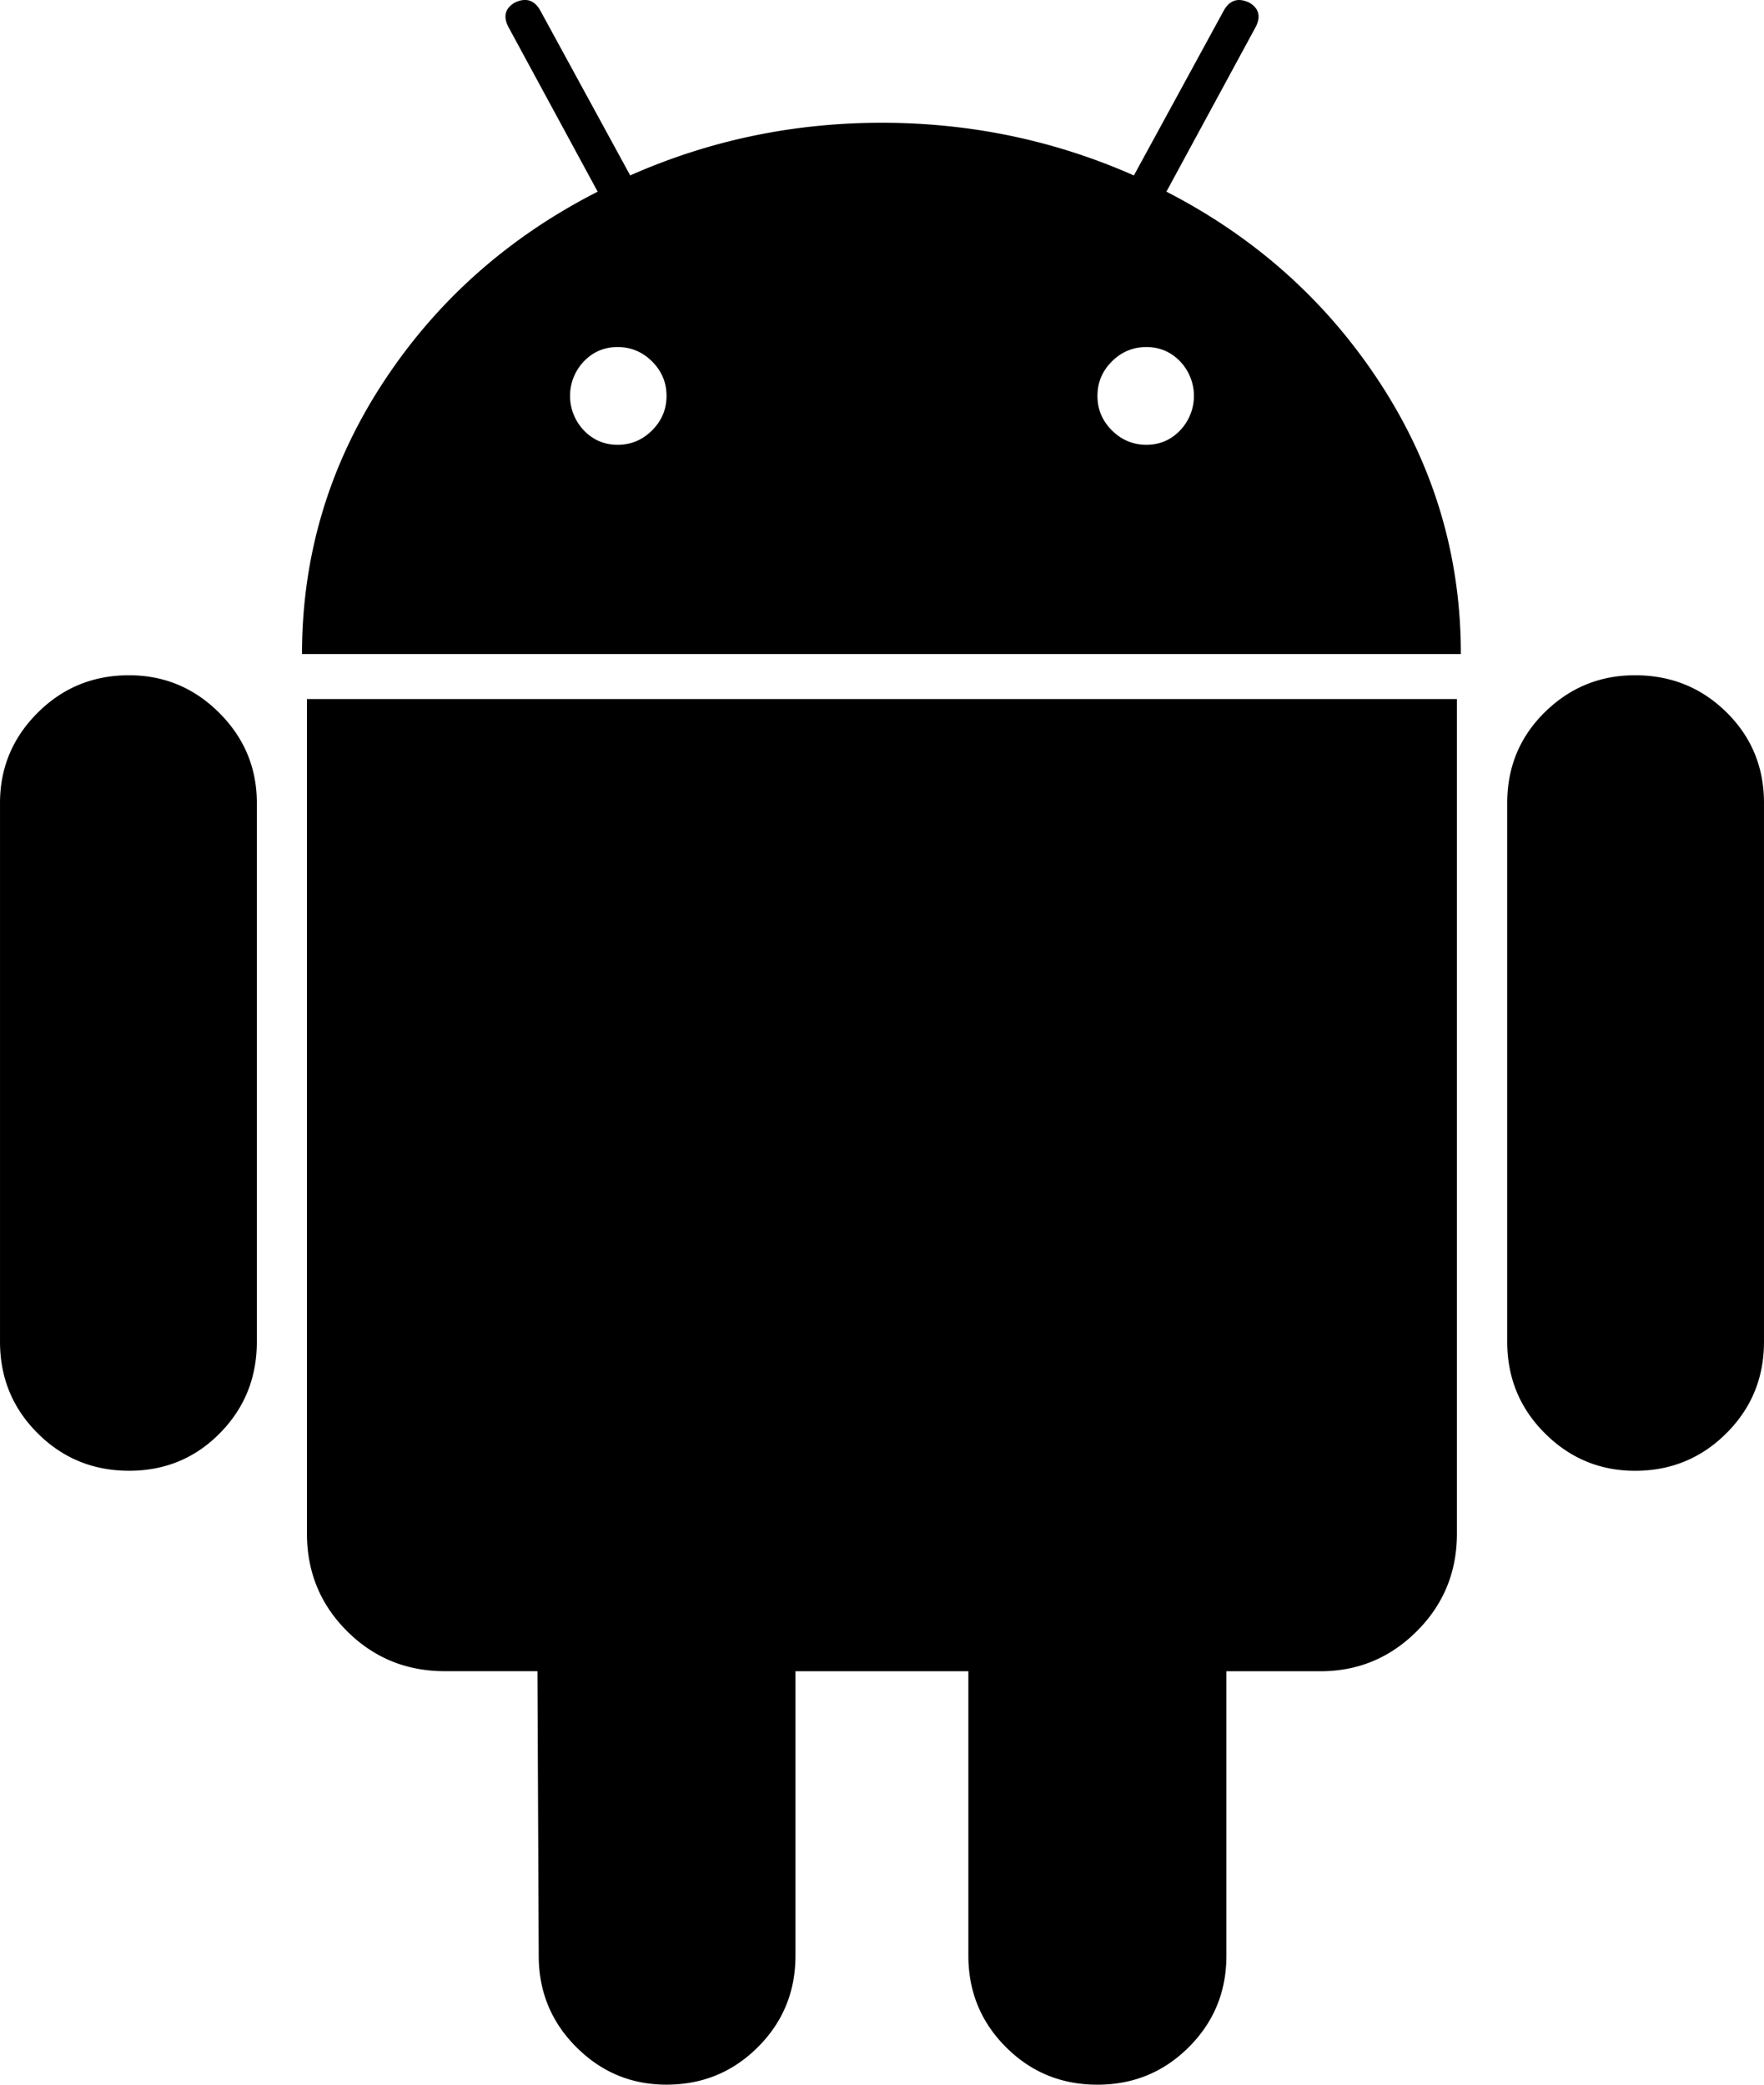 <svg id="Layer_1" data-name="Layer 1" xmlns="http://www.w3.org/2000/svg" viewBox="0 0 2112.8 2496.97"><path d="M348.15,811.84q-64.54,0-109.54,45t-45,108v645.25q0,64.61,45,109.56t109.54,45q64.49,0,108.81-45t44.26-109.56V964.88q0-63-45-108T348.15,811.84ZM1590.64,232.6,1697.18,36.06c7-13,4.51-23-7.48-30-13-6-23-3-30,9l-108,198.11q-142.59-63-301.63-63.08T948.41,213.14L840.37,15c-7-12-17-15-30-9-12,7.05-14.5,17-7.48,30L909.43,232.6Q747.37,315.25,651.32,463q-96,147.88-96,323.39h1388q0-175.56-96-323.39T1590.64,232.6Zm-616,285.88q-17.28,17.31-41.28,17.29t-40.51-17.29a59.83,59.83,0,0,1,0-82.51q16.5-17.25,40.51-17.24T974.66,436c11.49,11.55,17.27,25.26,17.27,41.25S986.13,507,974.66,518.48Zm632.47,0q-16.53,17.31-40.5,17.29t-41.29-17.29c-11.52-11.5-17.26-25.21-17.26-41.26s5.74-29.73,17.26-41.25,25.26-17.24,41.29-17.24,29.48,5.74,40.5,17.24a59.83,59.83,0,0,1,0,82.51ZM561.24,1839.72q0,69.09,48,117t117,48H837.32l1.52,340.67q0,64.53,45,109.56t108,45q64.5,0,109.53-45t45-109.56V2004.79h207.07v340.64q0,64.53,45,109.56t109.53,45q64.5,0,109.53-45t45-109.56V2004.79h112.55q67.52,0,115.55-48t48-117V840.32H561.24ZM2151.86,811.84q-63,0-108,44.26t-45,108.78v645.25q0,64.61,45,109.56t108,45q64.48,0,109.53-45t45-109.56V964.88q0-64.46-45-108.78t-109.53-44.26Z" transform="translate(-193.6 -3.03)"/></svg>